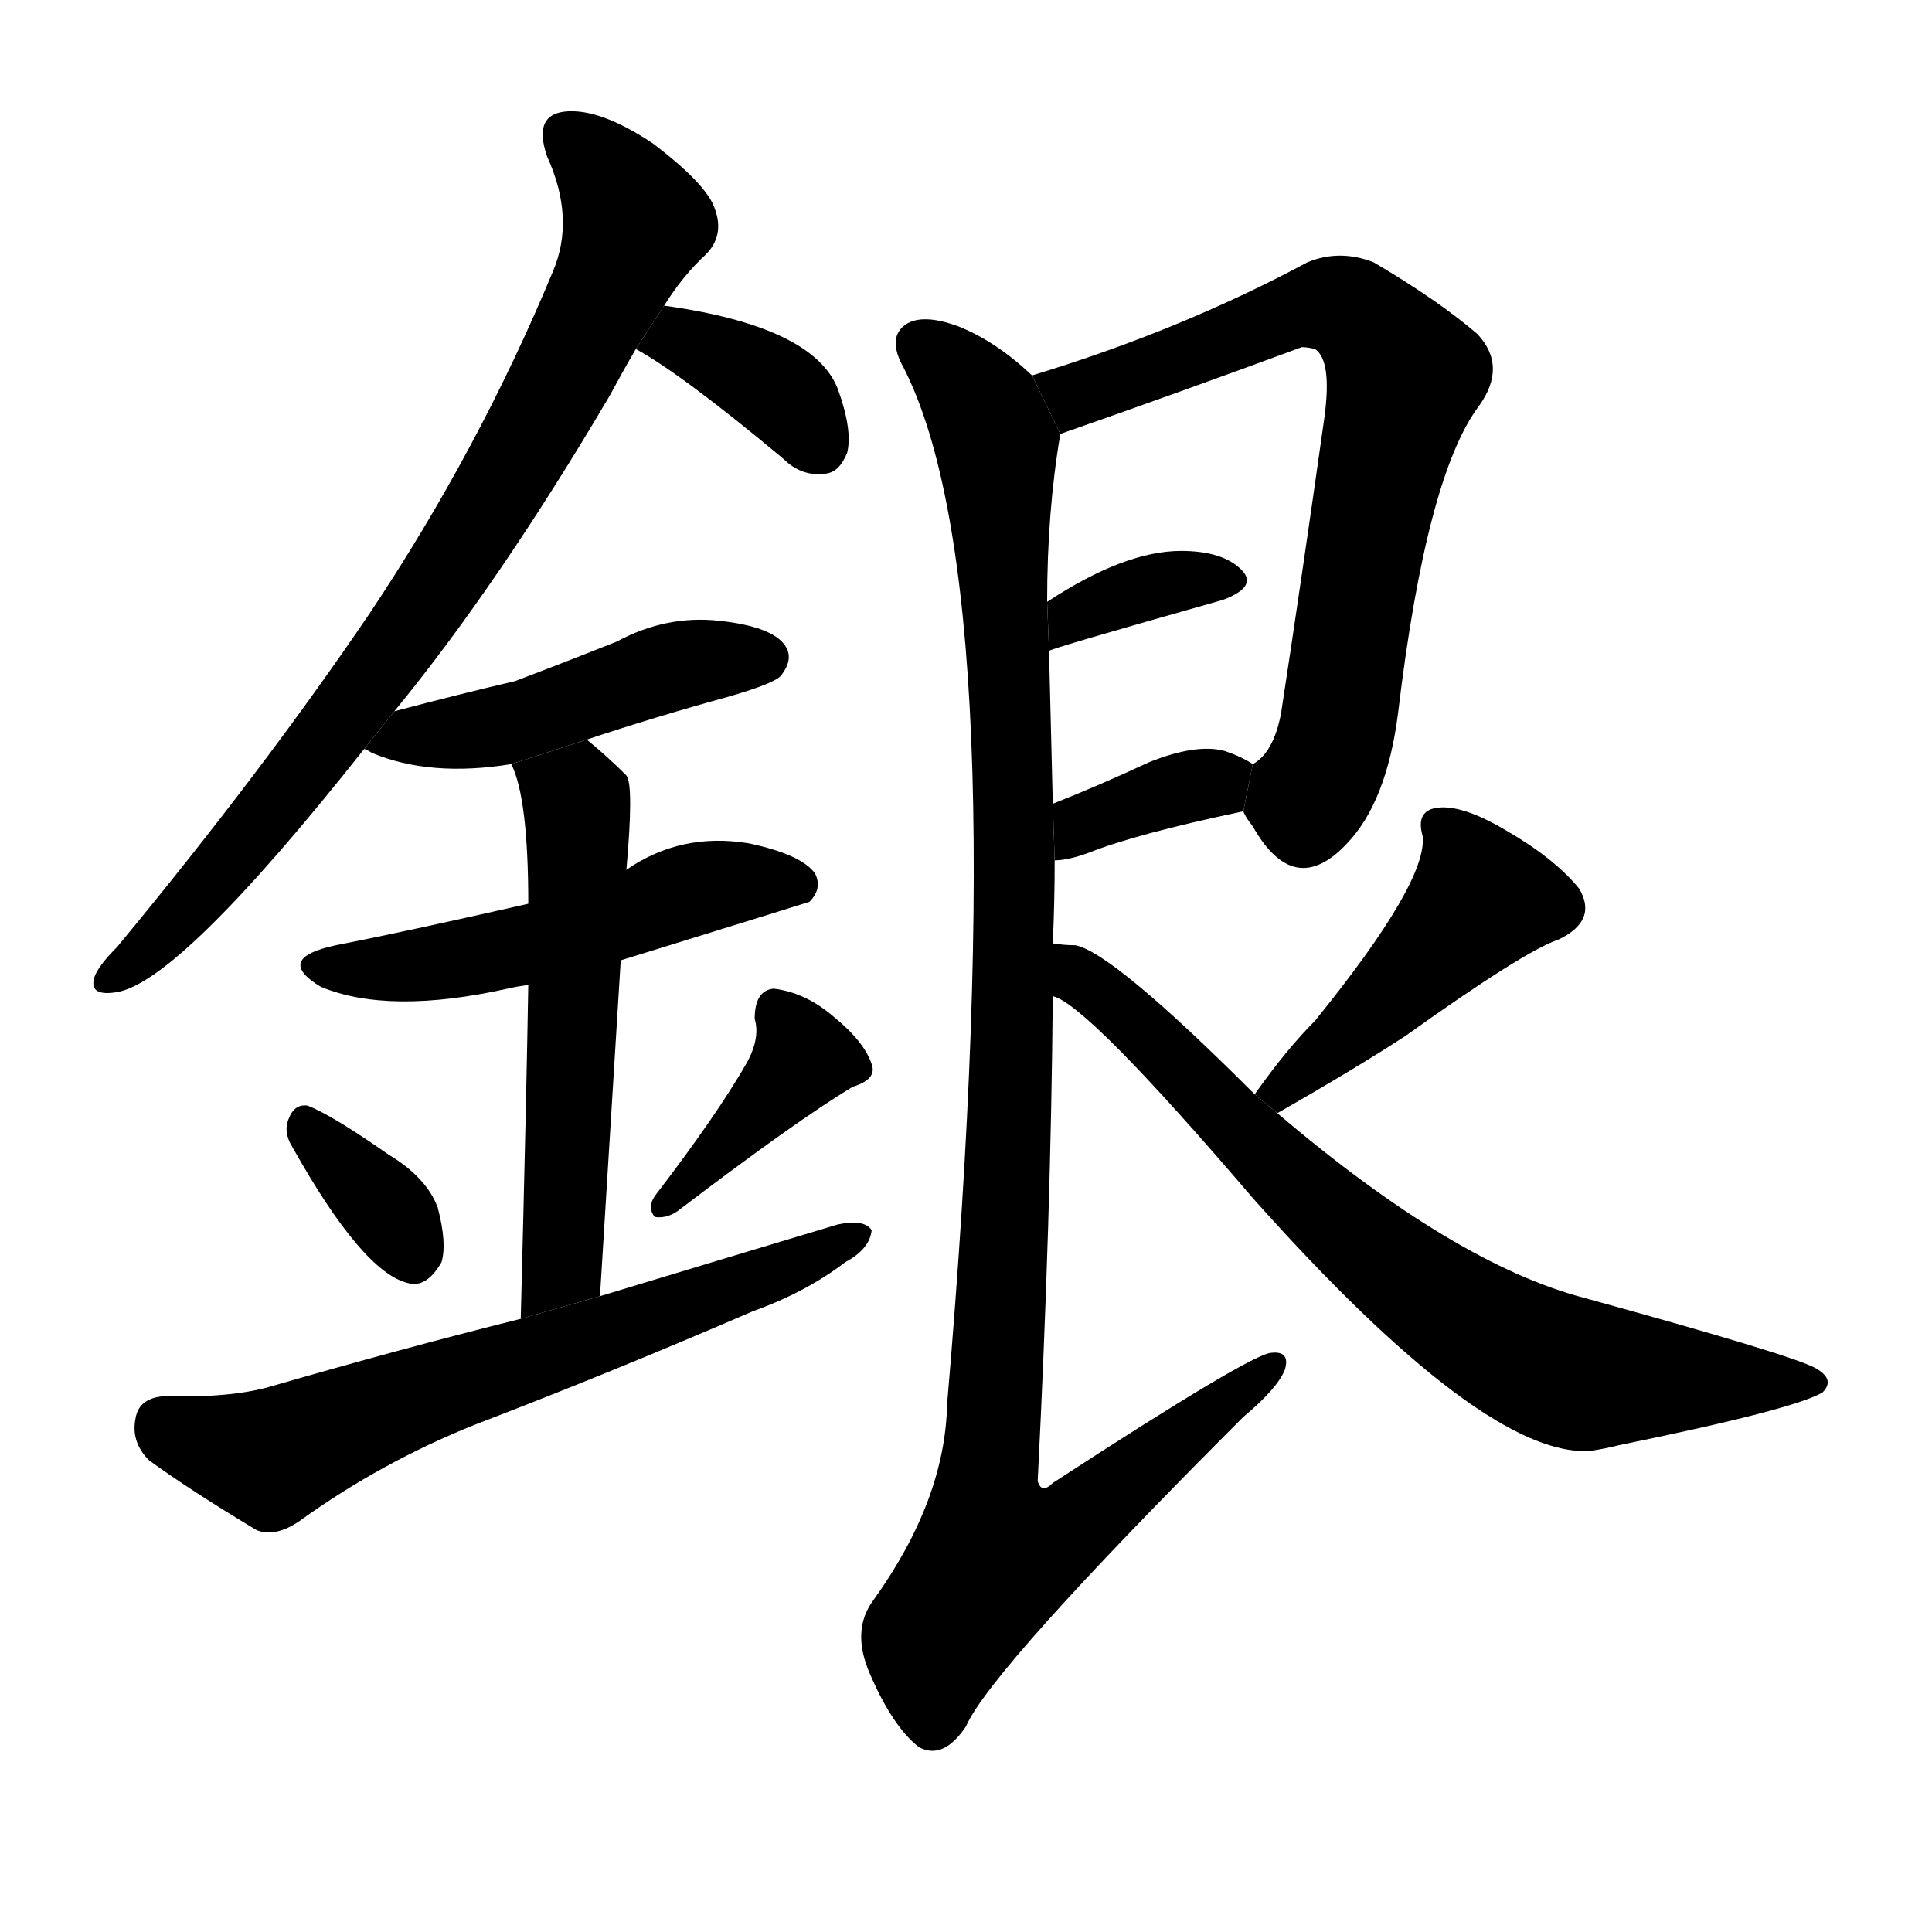 <svg version="1.1" viewBox="0 0 1024 1024" xmlns="http://www.w3.org/2000/svg">
  <g stroke="black" stroke-dasharray="1,1" stroke-width="1" transform="scale(4, 4)">
  </g>
  <g transform="scale(1, -1) translate(0, -900)">
    <style type="text/css">
      
        @keyframes keyframes0 {
          from {
            stroke: blue;
            stroke-dashoffset: 806;
            stroke-width: 128;
          }
          72% {
            animation-timing-function: step-end;
            stroke: blue;
            stroke-dashoffset: 0;
            stroke-width: 128;
          }
          to {
            stroke: black;
            stroke-width: 1024;
          }
        }
        #make-me-a-hanzi-animation-0 {
          animation: keyframes0 0.906s both;
          animation-delay: 0s;
          animation-timing-function: linear;
        }
      
        @keyframes keyframes1 {
          from {
            stroke: blue;
            stroke-dashoffset: 366;
            stroke-width: 128;
          }
          54% {
            animation-timing-function: step-end;
            stroke: blue;
            stroke-dashoffset: 0;
            stroke-width: 128;
          }
          to {
            stroke: black;
            stroke-width: 1024;
          }
        }
        #make-me-a-hanzi-animation-1 {
          animation: keyframes1 0.548s both;
          animation-delay: 0.906s;
          animation-timing-function: linear;
        }
      
        @keyframes keyframes2 {
          from {
            stroke: blue;
            stroke-dashoffset: 470;
            stroke-width: 128;
          }
          60% {
            animation-timing-function: step-end;
            stroke: blue;
            stroke-dashoffset: 0;
            stroke-width: 128;
          }
          to {
            stroke: black;
            stroke-width: 1024;
          }
        }
        #make-me-a-hanzi-animation-2 {
          animation: keyframes2 0.632s both;
          animation-delay: 1.454s;
          animation-timing-function: linear;
        }
      
        @keyframes keyframes3 {
          from {
            stroke: blue;
            stroke-dashoffset: 516;
            stroke-width: 128;
          }
          63% {
            animation-timing-function: step-end;
            stroke: blue;
            stroke-dashoffset: 0;
            stroke-width: 128;
          }
          to {
            stroke: black;
            stroke-width: 1024;
          }
        }
        #make-me-a-hanzi-animation-3 {
          animation: keyframes3 0.67s both;
          animation-delay: 2.086s;
          animation-timing-function: linear;
        }
      
        @keyframes keyframes4 {
          from {
            stroke: blue;
            stroke-dashoffset: 559;
            stroke-width: 128;
          }
          65% {
            animation-timing-function: step-end;
            stroke: blue;
            stroke-dashoffset: 0;
            stroke-width: 128;
          }
          to {
            stroke: black;
            stroke-width: 1024;
          }
        }
        #make-me-a-hanzi-animation-4 {
          animation: keyframes4 0.705s both;
          animation-delay: 2.756s;
          animation-timing-function: linear;
        }
      
        @keyframes keyframes5 {
          from {
            stroke: blue;
            stroke-dashoffset: 344;
            stroke-width: 128;
          }
          53% {
            animation-timing-function: step-end;
            stroke: blue;
            stroke-dashoffset: 0;
            stroke-width: 128;
          }
          to {
            stroke: black;
            stroke-width: 1024;
          }
        }
        #make-me-a-hanzi-animation-5 {
          animation: keyframes5 0.53s both;
          animation-delay: 3.461s;
          animation-timing-function: linear;
        }
      
        @keyframes keyframes6 {
          from {
            stroke: blue;
            stroke-dashoffset: 390;
            stroke-width: 128;
          }
          56% {
            animation-timing-function: step-end;
            stroke: blue;
            stroke-dashoffset: 0;
            stroke-width: 128;
          }
          to {
            stroke: black;
            stroke-width: 1024;
          }
        }
        #make-me-a-hanzi-animation-6 {
          animation: keyframes6 0.567s both;
          animation-delay: 3.991s;
          animation-timing-function: linear;
        }
      
        @keyframes keyframes7 {
          from {
            stroke: blue;
            stroke-dashoffset: 650;
            stroke-width: 128;
          }
          68% {
            animation-timing-function: step-end;
            stroke: blue;
            stroke-dashoffset: 0;
            stroke-width: 128;
          }
          to {
            stroke: black;
            stroke-width: 1024;
          }
        }
        #make-me-a-hanzi-animation-7 {
          animation: keyframes7 0.779s both;
          animation-delay: 4.558s;
          animation-timing-function: linear;
        }
      
        @keyframes keyframes8 {
          from {
            stroke: blue;
            stroke-dashoffset: 722;
            stroke-width: 128;
          }
          70% {
            animation-timing-function: step-end;
            stroke: blue;
            stroke-dashoffset: 0;
            stroke-width: 128;
          }
          to {
            stroke: black;
            stroke-width: 1024;
          }
        }
        #make-me-a-hanzi-animation-8 {
          animation: keyframes8 0.838s both;
          animation-delay: 5.337s;
          animation-timing-function: linear;
        }
      
        @keyframes keyframes9 {
          from {
            stroke: blue;
            stroke-dashoffset: 352;
            stroke-width: 128;
          }
          53% {
            animation-timing-function: step-end;
            stroke: blue;
            stroke-dashoffset: 0;
            stroke-width: 128;
          }
          to {
            stroke: black;
            stroke-width: 1024;
          }
        }
        #make-me-a-hanzi-animation-9 {
          animation: keyframes9 0.536s both;
          animation-delay: 6.175s;
          animation-timing-function: linear;
        }
      
        @keyframes keyframes10 {
          from {
            stroke: blue;
            stroke-dashoffset: 359;
            stroke-width: 128;
          }
          54% {
            animation-timing-function: step-end;
            stroke: blue;
            stroke-dashoffset: 0;
            stroke-width: 128;
          }
          to {
            stroke: black;
            stroke-width: 1024;
          }
        }
        #make-me-a-hanzi-animation-10 {
          animation: keyframes10 0.542s both;
          animation-delay: 6.711s;
          animation-timing-function: linear;
        }
      
        @keyframes keyframes11 {
          from {
            stroke: blue;
            stroke-dashoffset: 1090;
            stroke-width: 128;
          }
          78% {
            animation-timing-function: step-end;
            stroke: blue;
            stroke-dashoffset: 0;
            stroke-width: 128;
          }
          to {
            stroke: black;
            stroke-width: 1024;
          }
        }
        #make-me-a-hanzi-animation-11 {
          animation: keyframes11 1.137s both;
          animation-delay: 7.254s;
          animation-timing-function: linear;
        }
      
        @keyframes keyframes12 {
          from {
            stroke: blue;
            stroke-dashoffset: 451;
            stroke-width: 128;
          }
          59% {
            animation-timing-function: step-end;
            stroke: blue;
            stroke-dashoffset: 0;
            stroke-width: 128;
          }
          to {
            stroke: black;
            stroke-width: 1024;
          }
        }
        #make-me-a-hanzi-animation-12 {
          animation: keyframes12 0.617s both;
          animation-delay: 8.391s;
          animation-timing-function: linear;
        }
      
        @keyframes keyframes13 {
          from {
            stroke: blue;
            stroke-dashoffset: 734;
            stroke-width: 128;
          }
          70% {
            animation-timing-function: step-end;
            stroke: blue;
            stroke-dashoffset: 0;
            stroke-width: 128;
          }
          to {
            stroke: black;
            stroke-width: 1024;
          }
        }
        #make-me-a-hanzi-animation-13 {
          animation: keyframes13 0.847s both;
          animation-delay: 9.008s;
          animation-timing-function: linear;
        }
      
    </style>
    
      <path d="M 209 523 Q 264 590 323 690 Q 330 703 337 715 L 352 738 Q 362 754 374 765 Q 384 775 379 789 Q 375 802 346 824 Q 319 842 301 841 Q 282 840 290 817 Q 305 784 293 756 Q 254 662 196 575 Q 139 491 62 398 Q 52 388 50 382 Q 47 372 61 374 Q 94 378 193 503 L 209 523 Z" fill="black"></path>
    
      <path d="M 337 715 Q 361 702 415 657 Q 425 647 438 649 Q 445 650 449 660 Q 452 672 444 694 Q 431 727 352 738 L 337 715 Z" fill="black"></path>
    
      <path d="M 311 508 Q 347 520 387 531 Q 411 538 414 542 Q 421 551 416 558 Q 409 568 381 571 Q 353 574 327 560 Q 302 550 273 539 Q 243 532 209 523 L 193 503 Q 194 503 197 501 Q 228 488 271 495 L 311 508 Z" fill="black"></path>
    
      <path d="M 329 391 Q 426 421 429 422 Q 436 429 432 437 Q 425 447 397 453 Q 361 459 332 439 L 280 421 Q 214 406 178 399 Q 145 392 170 377 Q 206 362 269 376 Q 273 377 280 378 L 329 391 Z" fill="black"></path>
    
      <path d="M 318 213 Q 324 310 329 391 L 332 439 Q 336 484 332 489 Q 322 499 311 508 L 271 495 Q 280 477 280 421 L 280 378 Q 279 317 276 201 L 318 213 Z" fill="black"></path>
    
      <path d="M 155 292 Q 192 226 216 220 Q 226 217 234 231 Q 237 241 232 260 Q 226 276 206 288 Q 176 309 163 314 Q 156 315 153 307 Q 150 300 155 292 Z" fill="black"></path>
    
      <path d="M 396 337 Q 380 309 347 266 Q 343 260 347 255 Q 353 254 359 258 Q 422 306 452 324 Q 465 328 462 336 Q 458 348 442 361 Q 427 374 410 376 Q 400 375 400 360 Q 403 350 396 337 Z" fill="black"></path>
    
      <path d="M 276 201 Q 212 185 143 165 Q 122 159 87 160 Q 74 159 72 149 Q 69 136 79 126 Q 101 110 136 89 Q 146 85 159 94 Q 202 125 252 145 Q 325 173 399 205 Q 427 215 448 231 Q 461 238 462 248 Q 458 254 444 251 Q 384 233 318 213 L 276 201 Z" fill="black"></path>
    
      <path d="M 659 470 Q 660 467 664 462 Q 686 423 714 453 Q 735 475 741 522 Q 756 648 784 685 Q 799 706 783 723 Q 762 741 728 761 Q 710 768 693 761 Q 626 725 547 701 L 562 670 Q 625 692 690 716 Q 693 716 697 715 Q 706 709 702 679 Q 690 594 679 522 Q 675 501 664 495 L 659 470 Z" fill="black"></path>
    
      <path d="M 556 555 Q 556 556 648 582 Q 667 589 658 598 Q 648 608 626 608 Q 596 608 555 581 L 556 555 Z" fill="black"></path>
    
      <path d="M 559 444 Q 566 444 577 448 Q 602 458 659 470 L 664 495 Q 658 499 649 502 Q 634 506 609 496 Q 581 483 558 474 L 559 444 Z" fill="black"></path>
    
      <path d="M 558 400 Q 559 422 559 444 L 558 474 Q 557 516 556 555 L 555 581 Q 555 629 562 670 L 547 701 Q 528 719 508 727 Q 489 734 480 728 Q 470 721 479 705 Q 539 587 502 156 Q 501 105 463 52 Q 451 36 461 13 Q 473 -15 487 -26 Q 500 -33 512 -15 Q 525 15 659 149 Q 677 164 681 174 Q 684 184 674 183 Q 664 183 558 114 Q 552 108 550 115 Q 557 254 558 372 L 558 400 Z" fill="black"></path>
    
      <path d="M 677 310 Q 719 334 745 351 Q 808 396 826 402 Q 847 412 837 429 Q 824 445 798 460 Q 776 473 763 472 Q 750 471 754 457 Q 757 433 697 359 Q 682 344 665 320 L 677 310 Z" fill="black"></path>
    
      <path d="M 665 320 Q 590 395 570 399 Q 564 399 558 400 L 558 372 Q 576 368 664 265 Q 787 127 843 131 Q 850 132 858 134 Q 951 153 966 162 Q 973 169 962 175 Q 949 182 840 212 Q 771 230 677 310 L 665 320 Z" fill="black"></path>
    
    
      <clipPath id="make-me-a-hanzi-clip-0">
        <path d="M 209 523 Q 264 590 323 690 Q 330 703 337 715 L 352 738 Q 362 754 374 765 Q 384 775 379 789 Q 375 802 346 824 Q 319 842 301 841 Q 282 840 290 817 Q 305 784 293 756 Q 254 662 196 575 Q 139 491 62 398 Q 52 388 50 382 Q 47 372 61 374 Q 94 378 193 503 L 209 523 Z"></path>
      </clipPath>
      <path clip-path="url(#make-me-a-hanzi-clip-0)" d="M 301 827 L 325 804 L 337 782 L 287 680 L 172 504 L 106 425 L 58 382" fill="none" id="make-me-a-hanzi-animation-0" stroke-dasharray="678 1356" stroke-linecap="round"></path>
    
      <clipPath id="make-me-a-hanzi-clip-1">
        <path d="M 337 715 Q 361 702 415 657 Q 425 647 438 649 Q 445 650 449 660 Q 452 672 444 694 Q 431 727 352 738 L 337 715 Z"></path>
      </clipPath>
      <path clip-path="url(#make-me-a-hanzi-clip-1)" d="M 344 719 L 362 721 L 404 699 L 433 665" fill="none" id="make-me-a-hanzi-animation-1" stroke-dasharray="238 476" stroke-linecap="round"></path>
    
      <clipPath id="make-me-a-hanzi-clip-2">
        <path d="M 311 508 Q 347 520 387 531 Q 411 538 414 542 Q 421 551 416 558 Q 409 568 381 571 Q 353 574 327 560 Q 302 550 273 539 Q 243 532 209 523 L 193 503 Q 194 503 197 501 Q 228 488 271 495 L 311 508 Z"></path>
      </clipPath>
      <path clip-path="url(#make-me-a-hanzi-clip-2)" d="M 198 507 L 260 514 L 353 546 L 406 551" fill="none" id="make-me-a-hanzi-animation-2" stroke-dasharray="342 684" stroke-linecap="round"></path>
    
      <clipPath id="make-me-a-hanzi-clip-3">
        <path d="M 329 391 Q 426 421 429 422 Q 436 429 432 437 Q 425 447 397 453 Q 361 459 332 439 L 280 421 Q 214 406 178 399 Q 145 392 170 377 Q 206 362 269 376 Q 273 377 280 378 L 329 391 Z"></path>
      </clipPath>
      <path clip-path="url(#make-me-a-hanzi-clip-3)" d="M 171 389 L 241 391 L 368 429 L 425 431" fill="none" id="make-me-a-hanzi-animation-3" stroke-dasharray="388 776" stroke-linecap="round"></path>
    
      <clipPath id="make-me-a-hanzi-clip-4">
        <path d="M 318 213 Q 324 310 329 391 L 332 439 Q 336 484 332 489 Q 322 499 311 508 L 271 495 Q 280 477 280 421 L 280 378 Q 279 317 276 201 L 318 213 Z"></path>
      </clipPath>
      <path clip-path="url(#make-me-a-hanzi-clip-4)" d="M 279 493 L 305 475 L 306 467 L 299 238 L 293 221 L 281 210" fill="none" id="make-me-a-hanzi-animation-4" stroke-dasharray="431 862" stroke-linecap="round"></path>
    
      <clipPath id="make-me-a-hanzi-clip-5">
        <path d="M 155 292 Q 192 226 216 220 Q 226 217 234 231 Q 237 241 232 260 Q 226 276 206 288 Q 176 309 163 314 Q 156 315 153 307 Q 150 300 155 292 Z"></path>
      </clipPath>
      <path clip-path="url(#make-me-a-hanzi-clip-5)" d="M 163 304 L 219 236" fill="none" id="make-me-a-hanzi-animation-5" stroke-dasharray="216 432" stroke-linecap="round"></path>
    
      <clipPath id="make-me-a-hanzi-clip-6">
        <path d="M 396 337 Q 380 309 347 266 Q 343 260 347 255 Q 353 254 359 258 Q 422 306 452 324 Q 465 328 462 336 Q 458 348 442 361 Q 427 374 410 376 Q 400 375 400 360 Q 403 350 396 337 Z"></path>
      </clipPath>
      <path clip-path="url(#make-me-a-hanzi-clip-6)" d="M 413 363 L 425 338 L 352 261" fill="none" id="make-me-a-hanzi-animation-6" stroke-dasharray="262 524" stroke-linecap="round"></path>
    
      <clipPath id="make-me-a-hanzi-clip-7">
        <path d="M 276 201 Q 212 185 143 165 Q 122 159 87 160 Q 74 159 72 149 Q 69 136 79 126 Q 101 110 136 89 Q 146 85 159 94 Q 202 125 252 145 Q 325 173 399 205 Q 427 215 448 231 Q 461 238 462 248 Q 458 254 444 251 Q 384 233 318 213 L 276 201 Z"></path>
      </clipPath>
      <path clip-path="url(#make-me-a-hanzi-clip-7)" d="M 86 146 L 144 128 L 456 245" fill="none" id="make-me-a-hanzi-animation-7" stroke-dasharray="522 1044" stroke-linecap="round"></path>
    
      <clipPath id="make-me-a-hanzi-clip-8">
        <path d="M 659 470 Q 660 467 664 462 Q 686 423 714 453 Q 735 475 741 522 Q 756 648 784 685 Q 799 706 783 723 Q 762 741 728 761 Q 710 768 693 761 Q 626 725 547 701 L 562 670 Q 625 692 690 716 Q 693 716 697 715 Q 706 709 702 679 Q 690 594 679 522 Q 675 501 664 495 L 659 470 Z"></path>
      </clipPath>
      <path clip-path="url(#make-me-a-hanzi-clip-8)" d="M 556 699 L 570 691 L 578 693 L 705 739 L 720 733 L 745 701 L 710 518 L 692 476 L 674 474" fill="none" id="make-me-a-hanzi-animation-8" stroke-dasharray="594 1188" stroke-linecap="round"></path>
    
      <clipPath id="make-me-a-hanzi-clip-9">
        <path d="M 556 555 Q 556 556 648 582 Q 667 589 658 598 Q 648 608 626 608 Q 596 608 555 581 L 556 555 Z"></path>
      </clipPath>
      <path clip-path="url(#make-me-a-hanzi-clip-9)" d="M 561 563 L 599 586 L 650 592" fill="none" id="make-me-a-hanzi-animation-9" stroke-dasharray="224 448" stroke-linecap="round"></path>
    
      <clipPath id="make-me-a-hanzi-clip-10">
        <path d="M 559 444 Q 566 444 577 448 Q 602 458 659 470 L 664 495 Q 658 499 649 502 Q 634 506 609 496 Q 581 483 558 474 L 559 444 Z"></path>
      </clipPath>
      <path clip-path="url(#make-me-a-hanzi-clip-10)" d="M 562 452 L 582 467 L 657 490" fill="none" id="make-me-a-hanzi-animation-10" stroke-dasharray="231 462" stroke-linecap="round"></path>
    
      <clipPath id="make-me-a-hanzi-clip-11">
        <path d="M 558 400 Q 559 422 559 444 L 558 474 Q 557 516 556 555 L 555 581 Q 555 629 562 670 L 547 701 Q 528 719 508 727 Q 489 734 480 728 Q 470 721 479 705 Q 539 587 502 156 Q 501 105 463 52 Q 451 36 461 13 Q 473 -15 487 -26 Q 500 -33 512 -15 Q 525 15 659 149 Q 677 164 681 174 Q 684 184 674 183 Q 664 183 558 114 Q 552 108 550 115 Q 557 254 558 372 L 558 400 Z"></path>
      </clipPath>
      <path clip-path="url(#make-me-a-hanzi-clip-11)" d="M 489 717 L 526 672 L 533 589 L 537 379 L 522 112 L 529 76 L 568 90 L 674 176" fill="none" id="make-me-a-hanzi-animation-11" stroke-dasharray="962 1924" stroke-linecap="round"></path>
    
      <clipPath id="make-me-a-hanzi-clip-12">
        <path d="M 677 310 Q 719 334 745 351 Q 808 396 826 402 Q 847 412 837 429 Q 824 445 798 460 Q 776 473 763 472 Q 750 471 754 457 Q 757 433 697 359 Q 682 344 665 320 L 677 310 Z"></path>
      </clipPath>
      <path clip-path="url(#make-me-a-hanzi-clip-12)" d="M 762 462 L 773 452 L 784 422 L 742 376 L 676 321" fill="none" id="make-me-a-hanzi-animation-12" stroke-dasharray="323 646" stroke-linecap="round"></path>
    
      <clipPath id="make-me-a-hanzi-clip-13">
        <path d="M 665 320 Q 590 395 570 399 Q 564 399 558 400 L 558 372 Q 576 368 664 265 Q 787 127 843 131 Q 850 132 858 134 Q 951 153 966 162 Q 973 169 962 175 Q 949 182 840 212 Q 771 230 677 310 L 665 320 Z"></path>
      </clipPath>
      <path clip-path="url(#make-me-a-hanzi-clip-13)" d="M 563 393 L 706 253 L 785 195 L 837 172 L 960 167" fill="none" id="make-me-a-hanzi-animation-13" stroke-dasharray="606 1212" stroke-linecap="round"></path>
    
  </g>
</svg>
